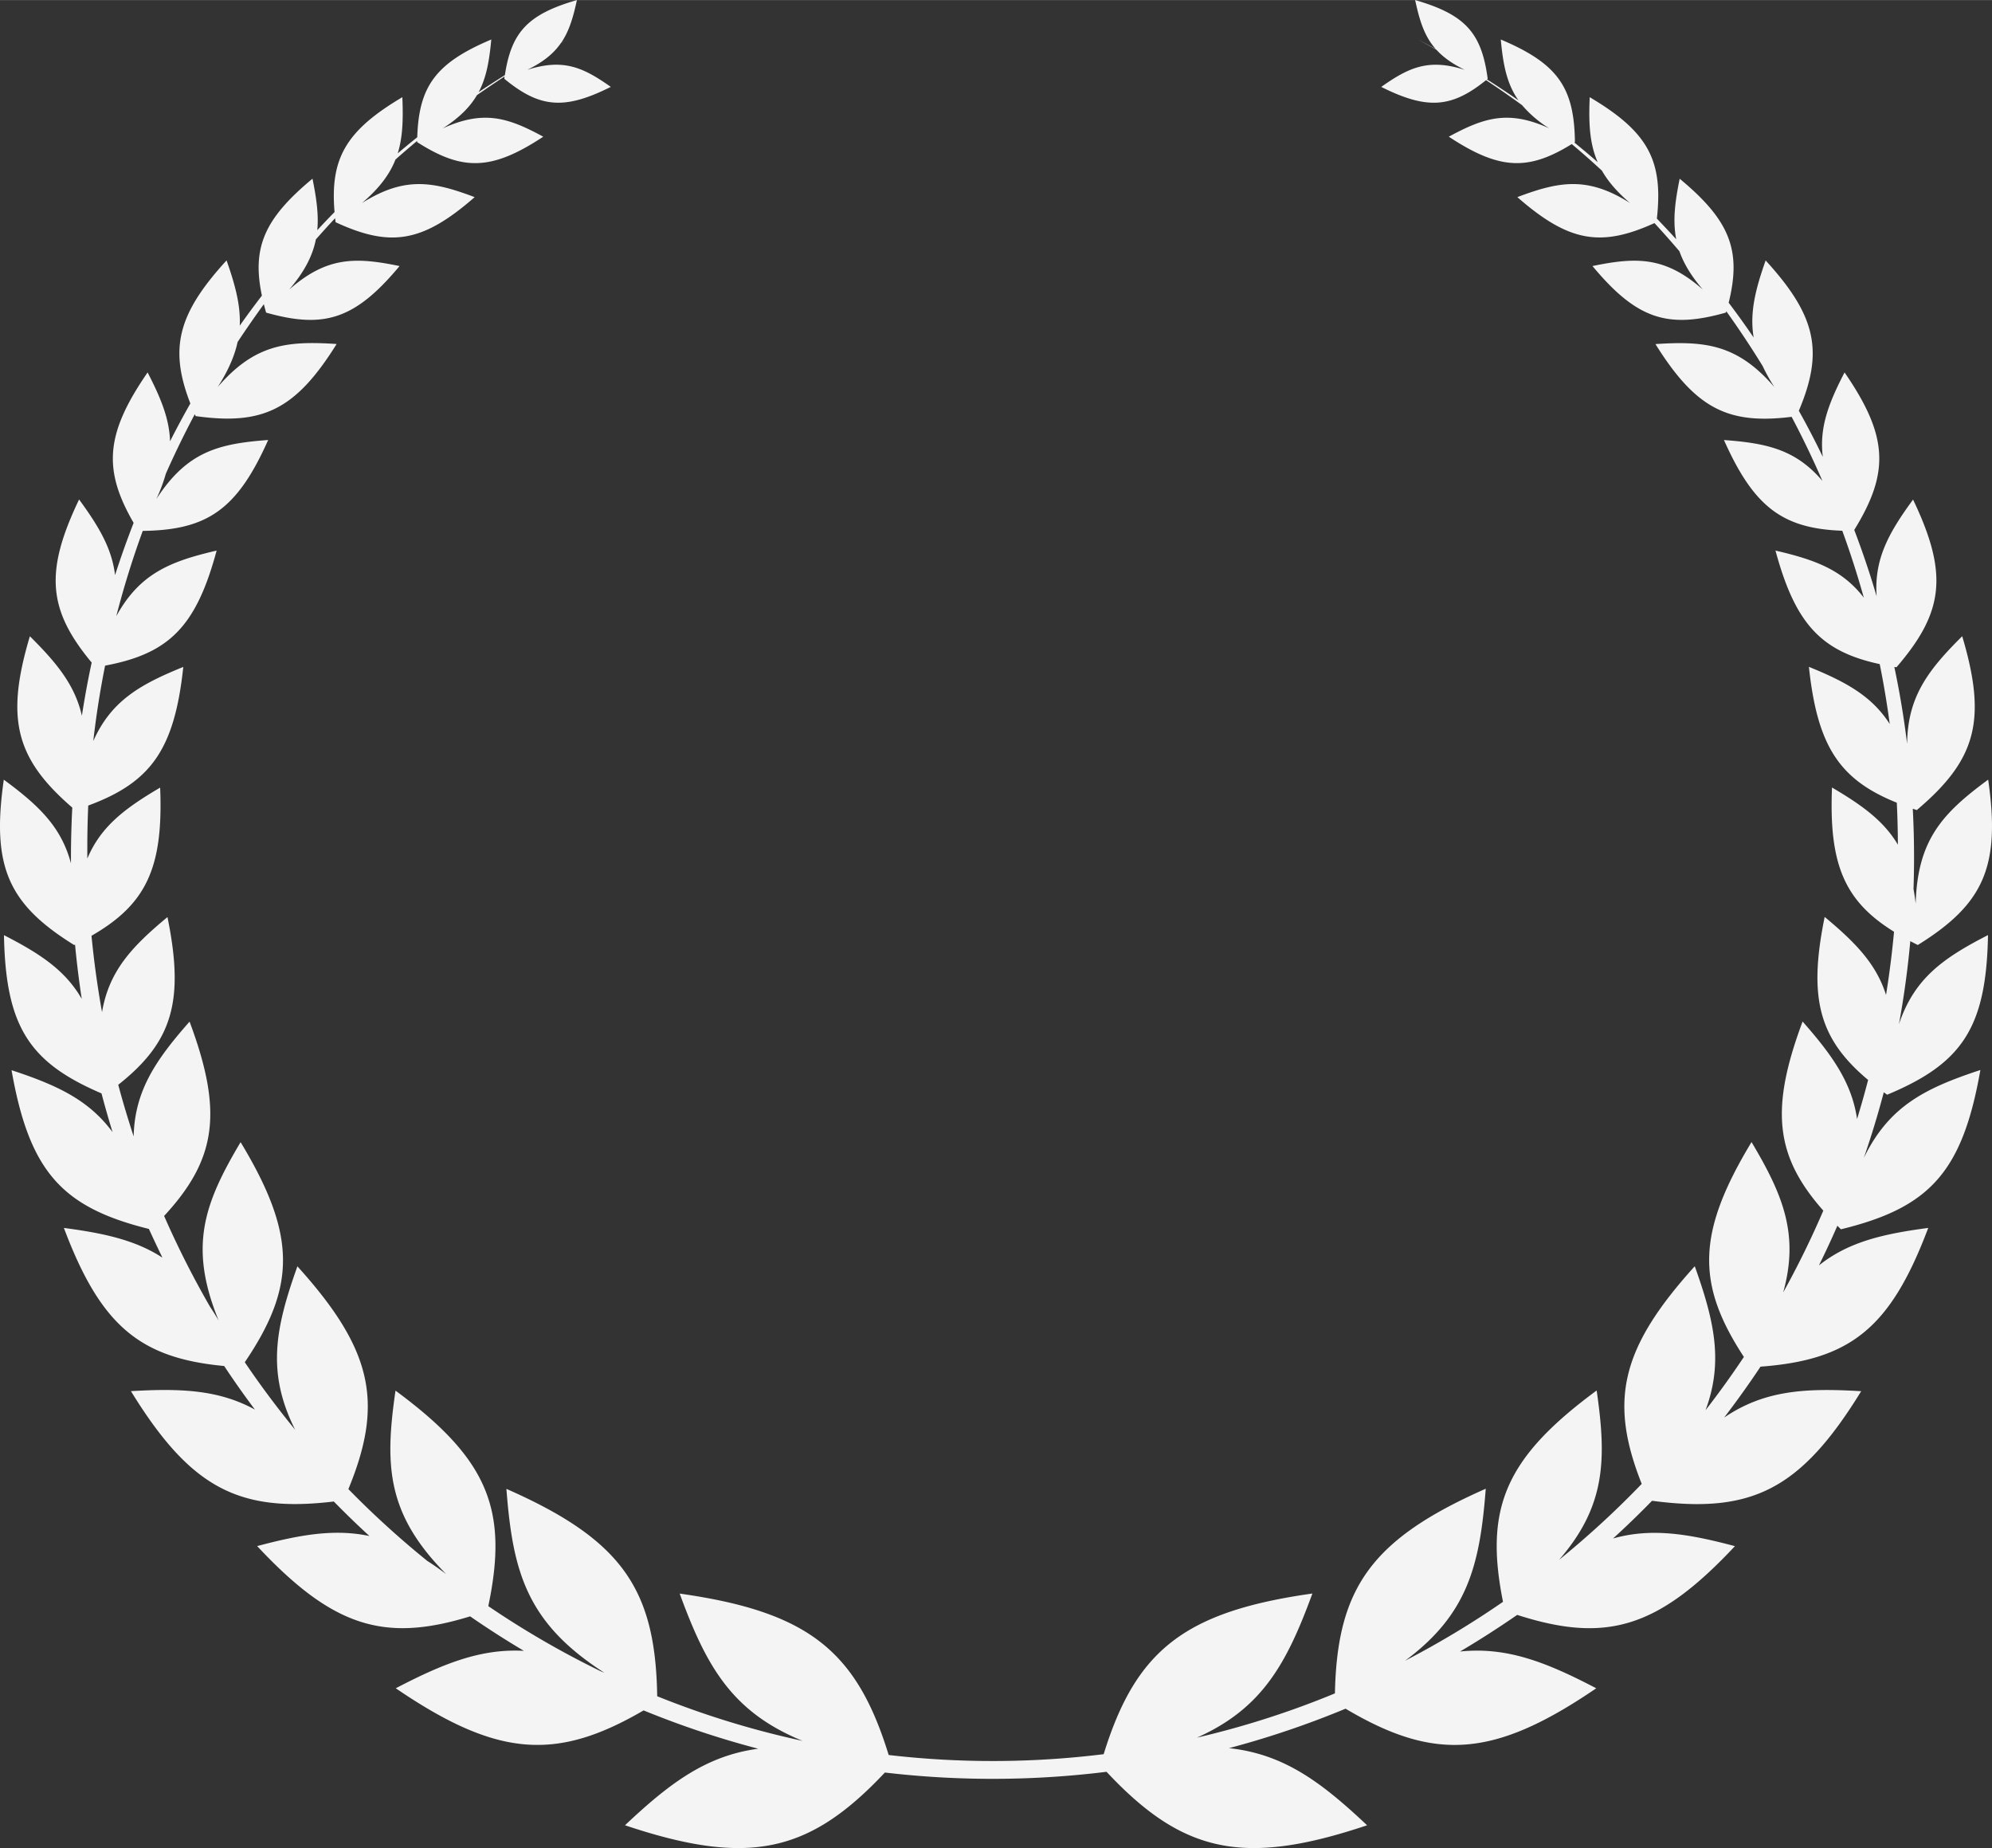 <svg xmlns="http://www.w3.org/2000/svg" width="1440" height="1335.84" viewBox="-0.053 0 1080.058 1001.859" style=""><rect x="-0.053" y="0" width="1080.058" height="1001.859" fill="#333333" stroke="none"/><g><title>garland16_43689577</title><g data-name="Layer 2"><path d="M806.57 42.69C803.29 17.94 794.61 7.9 767.24 0c2.39 11.19 5 19.61 11.17 26.56q-4.8-2.64-9.66-5.18 5 2.72 10 5.54c3.69 4.06 8.6 7.59 15.38 10.91-19.59-6.27-30.28-1.34-45.28 9.25 25.08 12.55 38.24 11.31 56.84-3.66Q815.65 50 825.24 57a62.56 62.56 0 0 0 14.7 12.54c-22.14-10.1-35.37-5.82-54.46 4.53 27.46 18.1 43.06 18.61 66.67 4q8.33 7 16.36 14.41c3.36 5.87 8.23 11.59 15.24 17.55-23-14.54-38.37-11.79-61.1-3.2 28 24.51 45.35 27.22 74.34 14.08q6.91 7.49 13.54 15.27c2.34 6.67 6.38 13.38 12.67 20.75-20.46-18-36-17.65-59.82-12.74 24.14 29 40.93 34.12 72.35 25.24l.21-.73q10.35 14.47 19.72 29.71A95.42 95.42 0 0 0 962 209.8c-20-23.09-37.29-25.11-64.47-23.3 21.84 35 39.35 43.72 73.83 39.44q9 17 16.7 34.75c-14.45-17-30.16-20.48-53.39-22.17 16.2 36.35 31.8 48 64.16 49.18q6.51 17.82 11.67 36.27c-11.7-15.17-26.6-20.59-47.89-25.52 10.71 39.69 24.7 54.7 56.52 61.55q3.24 16.08 5.43 32.48c-9.75-15.24-23.88-22.87-43.83-31 4.57 42.89 16.46 61.13 47.66 73.66q.54 11.31.58 22.76c-7.7-13-19.54-21.48-35.72-31-1.7 41.7 6.78 61.57 33.63 78.19q-1.59 17.31-4.34 34.27c-5.3-16.9-16.72-28.54-33.26-42.3-9 44-3.08 66.1 23.56 88.38q-2.77 10.66-6 21.15c-2.89-19.74-13.54-34.67-29.53-52.82-17.73 47.48-14.87 73 11.23 102.51q-9.79 22.8-21.74 44.32c8.67-31.32 0-52.64-17.18-81.49-29.68 49.15-30.11 76.85-4.14 116.49q-9.9 14.83-20.8 28.89c9.75-26.17 4.79-48.36-5.84-78.06-40.12 44.38-46.64 72.9-28.76 118a495.28 495.28 0 0 1-44.78 41.15c25.33-29.25 25.75-54.45 20.35-91.79-49.67 36.62-60.93 63.84-50.78 114.57a489.64 489.64 0 0 1-53.09 31.93c34.06-25.21 40.58-52 43.74-93.24-62.13 27.41-80.6 53.95-81.78 110.95a481.87 481.87 0 0 1-74.83 24c35.47-15.83 48.72-40.25 62.62-78.14-69.65 9.83-95.83 31-113.18 87.1a489.57 489.57 0 0 1-116.56.45C464.44 895 438.3 873.76 368.47 863.9c14.39 39.27 28.12 64.09 66.64 79.85a484 484 0 0 1-78.83-24.2c-.89-58.13-19.13-84.84-81.76-112.42 3.44 44.78 10.81 72.58 53.2 99.74l-2.34-1a489.72 489.72 0 0 1-60.68-35.17c10.95-52.19.1-79.67-50.31-116.83-5.89 40.56-4.86 66.8 27.47 99.47q-5.27-4-10.28-7.18a498 498 0 0 1-42.74-38.9c19.24-46.74 13.28-75.52-27.64-120.78-12 33.59-16.79 57.58-1.23 88.58q-14.46-17.62-27.3-36.58c27.86-41.17 28.12-69-2.27-119.32-19.76 33.27-28.33 56.54-11.9 96.68q-2.32-3.93-4.67-7.45a499.74 499.74 0 0 1-24.9-49.22c28.45-30.77 32.08-56.36 13.8-105.35-18.45 20.92-29.73 37.56-30.32 62.24-3-9.22-5.84-18.57-8.35-28 29.31-23.18 36-45.22 26.69-90.92-19.41 16.1-31.75 29.33-35.48 51.56q-3.68-20.43-5.71-41.42c29.69-17.07 39-36.84 37.22-80.33-19.1 11.23-32.17 21.05-39.49 38.48v-6.41c0-7.48.18-14.94.5-22.34 34.1-12.58 46.78-30.54 51.54-75.15C75.69 371.1 60.22 380 50.52 401.7q2.37-20.73 6.41-40.88c34.65-6.5 49.33-21.07 60.48-62.37C92 304.34 75.66 311 63 334q6.07-23.59 14.35-46.22c35-.46 51.17-11.5 68-49.28-27.16 2-44 6.37-60.63 32a90.82 90.82 0 0 0 5.17-13.78q7.27-16.41 15.67-32.18l.45 1c36.25 5.07 54.09-3.23 76.46-39.08-27.16-1.81-44.49.21-64.46 23.3 5.71-8.91 9.12-16.81 10.77-24.39Q135.66 175 143 164.88q.56 2.22 1.23 4.56c31.43 8.88 48.21 3.72 72.36-25.24-23.8-4.91-39.36-5.25-59.84 12.74 8.33-9.75 12.7-18.34 14.46-27.19 3.43-3.88 6.89-7.71 10.43-11.48l.25 2.16c29.64 13.7 47 11.23 75.42-13.59-22.73-8.59-38-11.34-61.1 3.2 9.38-8 15-15.52 18.17-23.6q5.79-5.13 11.72-10.07V77c24.6 15.7 40.3 15.61 68.4-2.93-19.07-10.35-32.3-14.63-54.45-4.53 8.93-5.74 14.68-11.51 18.5-18q7.43-5.19 15-10.13l-.16 1.27c19.07 15.65 32.26 17.15 57.73 4.39-15-10.59-25.68-15.52-45.29-9.25 8.84-4.3 14.49-9 18.38-14.71l3.21-1.74-3.1 1.63c4.25-6.25 6.44-13.69 8.43-23-26.62 7.68-35.55 17.4-39.05 40.69q-7.2 4.52-14.23 9.23c4.25-8 5.79-17.12 6.85-28.54-30.1 12.72-39.27 25.34-40.14 53q-5.37 4.29-10.59 8.73c2.77-8.91 3-18.63 2.51-30.46-30.57 18.13-39.23 33.17-36.76 62.28q-4.74 4.83-9.36 9.81c.8-8.47-.46-17.38-2.6-27.9-26.09 21.63-32.93 37.37-27.43 63.39q-6.15 8-12 16.27c.48-11.09-2.5-22.1-7.16-35.36-26.54 29-31.18 47.83-19.63 77.56q-5.75 10.11-11 20.51c-.39-12.29-5.08-23.61-12.18-37.34-22.83 33.13-24.36 52.59-7.58 81.55q-5.45 14-10.07 28.33c-1.71-14.5-8.85-26.45-19.5-41C24 310.05 26 330.71 49.65 359.16q-3.06 14.25-5.31 28.84c-3.75-16.6-13.61-28.63-28.2-43.1-13.44 45-7.55 66.46 23 92.89q-.7 13.38-.72 26.93v3.29c-5.28-19.89-17.6-31.5-36.41-45.36-6.81 47.33 2.57 67.54 38.15 89.65l.47-.25q1.41 14.88 3.64 29.46c-9-15.66-22.8-24.63-42.17-34.56.91 49.5 13.65 69 52.88 85.78q2.79 10.58 6 21c-13-17.59-30.33-25.55-54.77-33.58 9.67 55 27.37 74.37 74.47 86.06Q84.24 674 88 681.76c-14.65-9.52-31.66-13.22-53.42-16.1 19.86 52.77 41 70.58 86.92 74.86q8 12.09 16.67 23.63c-19.62-10.74-40.17-11.6-67.23-10 32.25 52.43 58.38 66 110 59.83q9.41 9.62 19.31 18.71c-18.9-4-37.56-.75-60.87 5.46 40.81 43.64 68.68 52.54 115.47 38.09q14.25 9.86 29.15 18.7c-23.49-1.3-43.94 7-69.47 20.29 54.79 37.33 86.83 39.76 134.37 12A494 494 0 0 0 411.06 948c-28.17 3.77-48 18.62-72.24 41.5 67 22.47 99.86 15.08 140.91-28.59a500.84 500.84 0 0 0 120.17-.4c41.22 44 74.09 51.53 141.28 29-25-23.59-45.3-38.64-74.87-41.82a495.84 495.84 0 0 0 63.2-21.39c48.4 28.74 80.54 26.7 135.92-11.06-27.09-14.16-48.49-22.58-73.86-19.93 10.58-6.24 20.9-12.89 31-19.86C870.9 891 899 882.62 940.62 838.18c-25.45-6.78-45.36-10-66.07-4.16q10.86-9.9 21.13-20.44c53.89 7.16 80.45-5.84 113.4-59.4-30.32-1.82-52.48-.53-74.3 14.28q10.31-13.46 19.72-27.59c48.78-3.63 70.5-20.94 90.93-75.21-24.71 3.27-43.29 7.61-59.26 20.31q5.25-10.61 10-21.49l1.92 1.92c47.95-11.68 65.86-30.86 75.61-86.35-30.17 9.91-49.58 19.69-63.2 47.67q6.06-17.51 10.83-35.59l1.82 1.32c40.64-16.93 53.77-36.3 54.69-86.55-24.43 12.52-39.95 23.51-48.29 48.29q4.08-22.19 6.15-45c1.32.69 2.67 1.38 4.07 2.09 35.59-22.11 45-42.32 38.16-89.65-24.82 18.26-38.33 32.65-39.31 67.23-.32-2.79-.7-5.44-1.17-7.95q.29-8.58.29-17.21 0-13.21-.69-26.29l2.18.71c32-27.07 38.28-48.42 24.62-94.24-18.7 18.53-29.63 33.06-29.87 58.34q-2.58-21.13-6.93-41.68l1.15.17c25.63-29.76 28.35-50.47 9-90.91-13.31 18.18-21.15 32.32-19.75 52.45q-5.38-18.29-12.13-36c19.17-31.13 18.55-50.78-5.26-85.39-8.69 16.81-13.77 30-11.79 45.79q-6.13-12.74-13-25c13.48-32 9.65-51.24-18-81.49-5.57 15.82-8.72 28.41-6.5 41.77q-6.54-9.6-13.54-18.85c7-28.36.77-44.56-26.56-67.22-2.57 12.58-3.84 22.86-1.88 32.81q-5.19-5.67-10.49-11.19c3.48-31.47-4.62-47-36.42-65.83-.59 14-.13 25 4.33 35.24q-6.21-5.43-12.68-10.68l.34-.22c-.38-29.5-9.17-42.51-40.2-55.61 1.26 13.6 3.22 24 9.61 33q-8.43-5.84-17.11-11.38z" fill="#f4f4f4" fill-rule="evenodd" data-name="43689577"></path></g></g></svg>